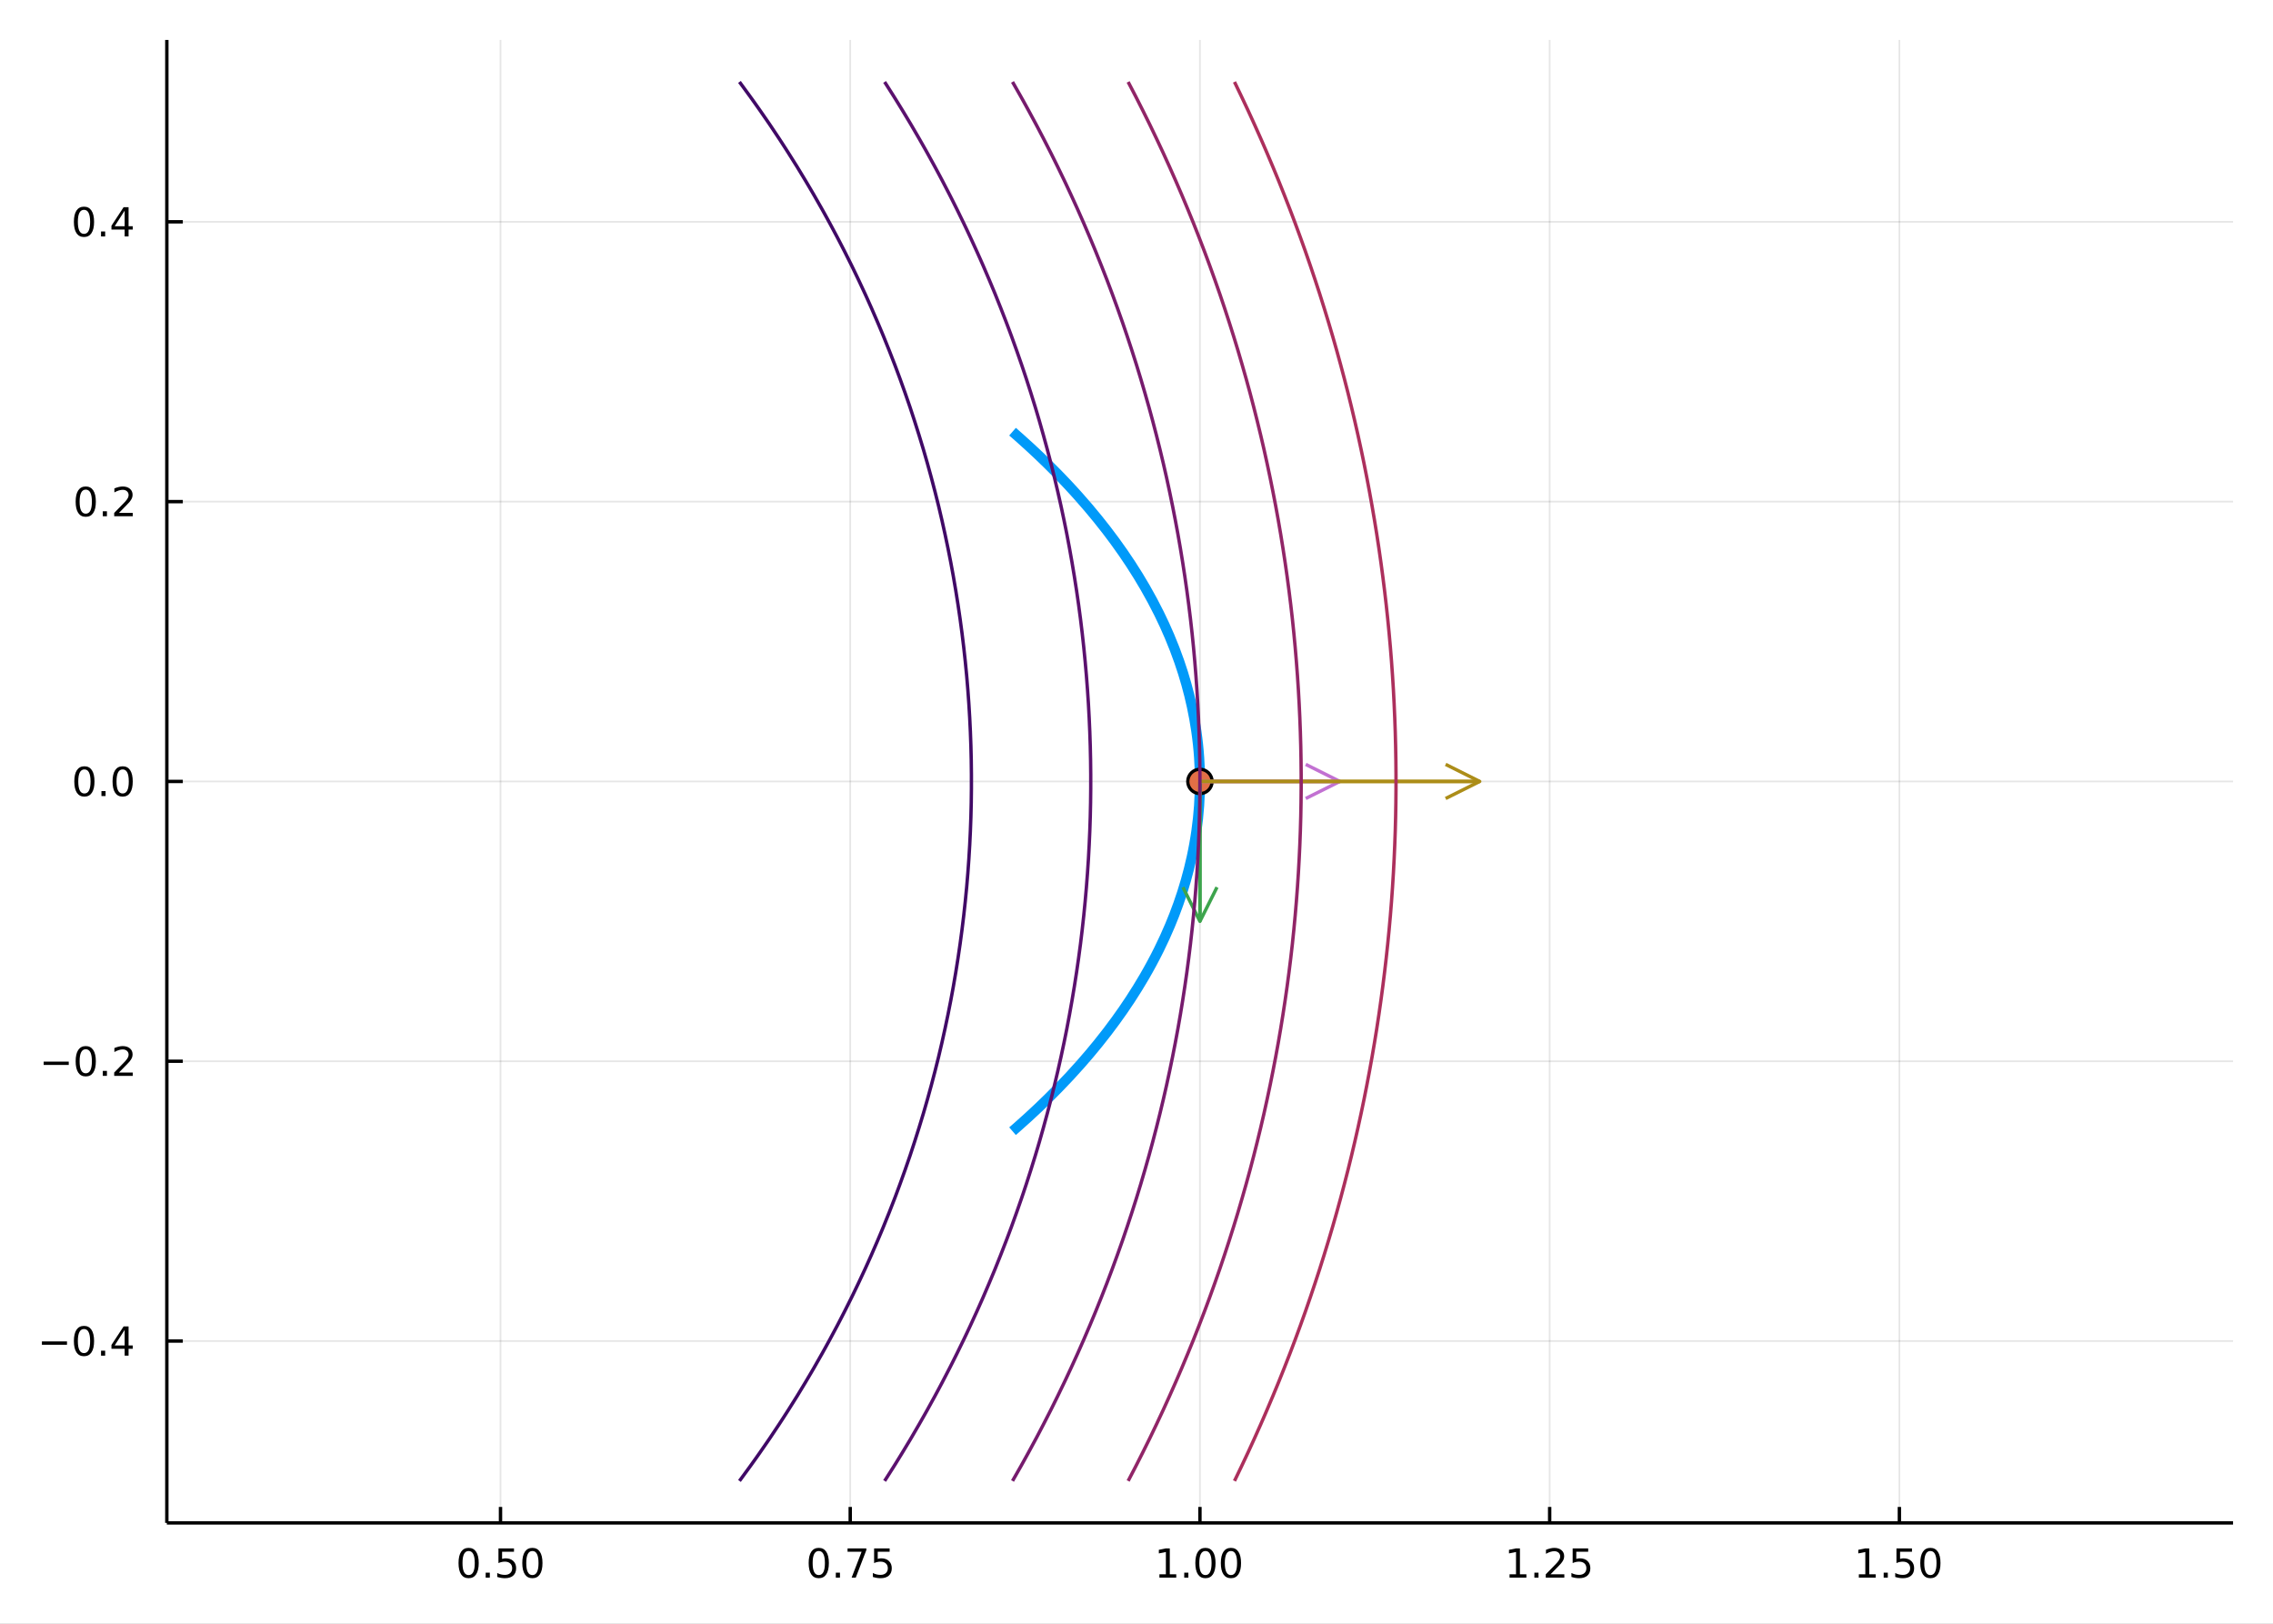 <?xml version="1.0" encoding="utf-8"?>
<svg xmlns="http://www.w3.org/2000/svg" xmlns:xlink="http://www.w3.org/1999/xlink" width="672" height="480" viewBox="0 0 2688 1920">
<rect x="0" y="0" width="2688" height="1920" fill="#808080" stroke="none"/>
<defs>
  <clipPath id="clip620">
    <rect x="0" y="0" width="2688" height="1920"/>
  </clipPath>
</defs>
<path clip-path="url(#clip620)" d="
M0 1920 L2688 1920 L2688 0 L0 0  Z
  " fill="#ffffff" fill-rule="evenodd" fill-opacity="1"/>
<defs>
  <clipPath id="clip621">
    <rect x="537" y="0" width="1883" height="1883"/>
  </clipPath>
</defs>
<path clip-path="url(#clip620)" d="
M197.302 1800.78 L2640.76 1800.78 L2640.76 47.244 L197.302 47.244  Z
  " fill="#ffffff" fill-rule="evenodd" fill-opacity="1"/>
<defs>
  <clipPath id="clip622">
    <rect x="197" y="47" width="2444" height="1755"/>
  </clipPath>
</defs>
<polyline clip-path="url(#clip622)" style="stroke:#000000; stroke-linecap:butt; stroke-linejoin:round; stroke-width:2; stroke-opacity:0.1; fill:none" points="
  591.89,1800.78 591.89,47.244 
  "/>
<polyline clip-path="url(#clip622)" style="stroke:#000000; stroke-linecap:butt; stroke-linejoin:round; stroke-width:2; stroke-opacity:0.1; fill:none" points="
  1005.46,1800.78 1005.46,47.244 
  "/>
<polyline clip-path="url(#clip622)" style="stroke:#000000; stroke-linecap:butt; stroke-linejoin:round; stroke-width:2; stroke-opacity:0.1; fill:none" points="
  1419.03,1800.78 1419.03,47.244 
  "/>
<polyline clip-path="url(#clip622)" style="stroke:#000000; stroke-linecap:butt; stroke-linejoin:round; stroke-width:2; stroke-opacity:0.1; fill:none" points="
  1832.6,1800.78 1832.6,47.244 
  "/>
<polyline clip-path="url(#clip622)" style="stroke:#000000; stroke-linecap:butt; stroke-linejoin:round; stroke-width:2; stroke-opacity:0.1; fill:none" points="
  2246.17,1800.78 2246.17,47.244 
  "/>
<polyline clip-path="url(#clip620)" style="stroke:#000000; stroke-linecap:butt; stroke-linejoin:round; stroke-width:4; stroke-opacity:1; fill:none" points="
  197.302,1800.78 2640.76,1800.78 
  "/>
<polyline clip-path="url(#clip620)" style="stroke:#000000; stroke-linecap:butt; stroke-linejoin:round; stroke-width:4; stroke-opacity:1; fill:none" points="
  591.89,1800.78 591.89,1781.88 
  "/>
<polyline clip-path="url(#clip620)" style="stroke:#000000; stroke-linecap:butt; stroke-linejoin:round; stroke-width:4; stroke-opacity:1; fill:none" points="
  1005.46,1800.78 1005.46,1781.88 
  "/>
<polyline clip-path="url(#clip620)" style="stroke:#000000; stroke-linecap:butt; stroke-linejoin:round; stroke-width:4; stroke-opacity:1; fill:none" points="
  1419.03,1800.78 1419.03,1781.88 
  "/>
<polyline clip-path="url(#clip620)" style="stroke:#000000; stroke-linecap:butt; stroke-linejoin:round; stroke-width:4; stroke-opacity:1; fill:none" points="
  1832.6,1800.78 1832.6,1781.88 
  "/>
<polyline clip-path="url(#clip620)" style="stroke:#000000; stroke-linecap:butt; stroke-linejoin:round; stroke-width:4; stroke-opacity:1; fill:none" points="
  2246.17,1800.78 2246.17,1781.88 
  "/>
<path clip-path="url(#clip620)" d="M554.193 1834 Q550.582 1834 548.753 1837.57 Q546.948 1841.11 546.948 1848.24 Q546.948 1855.34 548.753 1858.91 Q550.582 1862.45 554.193 1862.45 Q557.827 1862.45 559.633 1858.91 Q561.462 1855.34 561.462 1848.24 Q561.462 1841.11 559.633 1837.57 Q557.827 1834 554.193 1834 M554.193 1830.3 Q560.003 1830.3 563.059 1834.9 Q566.138 1839.49 566.138 1848.24 Q566.138 1856.96 563.059 1861.57 Q560.003 1866.15 554.193 1866.15 Q548.383 1866.15 545.304 1861.57 Q542.249 1856.96 542.249 1848.24 Q542.249 1839.49 545.304 1834.9 Q548.383 1830.3 554.193 1830.3 Z" fill="#000000" fill-rule="evenodd" fill-opacity="1" /><path clip-path="url(#clip620)" d="M574.355 1859.6 L579.239 1859.6 L579.239 1865.48 L574.355 1865.48 L574.355 1859.6 Z" fill="#000000" fill-rule="evenodd" fill-opacity="1" /><path clip-path="url(#clip620)" d="M589.471 1830.92 L607.827 1830.92 L607.827 1834.86 L593.753 1834.86 L593.753 1843.33 Q594.772 1842.98 595.79 1842.82 Q596.809 1842.64 597.827 1842.64 Q603.614 1842.64 606.994 1845.81 Q610.373 1848.98 610.373 1854.4 Q610.373 1859.97 606.901 1863.08 Q603.429 1866.15 597.11 1866.15 Q594.934 1866.15 592.665 1865.78 Q590.42 1865.41 588.012 1864.67 L588.012 1859.97 Q590.096 1861.11 592.318 1861.66 Q594.54 1862.22 597.017 1862.22 Q601.022 1862.22 603.36 1860.11 Q605.698 1858.01 605.698 1854.4 Q605.698 1850.78 603.36 1848.68 Q601.022 1846.57 597.017 1846.57 Q595.142 1846.57 593.267 1846.99 Q591.415 1847.4 589.471 1848.28 L589.471 1830.92 Z" fill="#000000" fill-rule="evenodd" fill-opacity="1" /><path clip-path="url(#clip620)" d="M629.586 1834 Q625.975 1834 624.147 1837.57 Q622.341 1841.11 622.341 1848.24 Q622.341 1855.34 624.147 1858.91 Q625.975 1862.45 629.586 1862.45 Q633.221 1862.45 635.026 1858.91 Q636.855 1855.34 636.855 1848.24 Q636.855 1841.11 635.026 1837.57 Q633.221 1834 629.586 1834 M629.586 1830.3 Q635.396 1830.3 638.452 1834.9 Q641.531 1839.49 641.531 1848.24 Q641.531 1856.96 638.452 1861.57 Q635.396 1866.15 629.586 1866.15 Q623.776 1866.15 620.697 1861.57 Q617.642 1856.96 617.642 1848.24 Q617.642 1839.49 620.697 1834.9 Q623.776 1830.3 629.586 1830.3 Z" fill="#000000" fill-rule="evenodd" fill-opacity="1" /><path clip-path="url(#clip620)" d="M968.261 1834 Q964.649 1834 962.821 1837.57 Q961.015 1841.11 961.015 1848.24 Q961.015 1855.34 962.821 1858.91 Q964.649 1862.45 968.261 1862.45 Q971.895 1862.45 973.7 1858.91 Q975.529 1855.34 975.529 1848.24 Q975.529 1841.11 973.7 1837.57 Q971.895 1834 968.261 1834 M968.261 1830.3 Q974.071 1830.3 977.126 1834.9 Q980.205 1839.49 980.205 1848.24 Q980.205 1856.96 977.126 1861.57 Q974.071 1866.15 968.261 1866.15 Q962.45 1866.15 959.372 1861.57 Q956.316 1856.96 956.316 1848.24 Q956.316 1839.49 959.372 1834.9 Q962.45 1830.3 968.261 1830.3 Z" fill="#000000" fill-rule="evenodd" fill-opacity="1" /><path clip-path="url(#clip620)" d="M988.422 1859.6 L993.307 1859.6 L993.307 1865.48 L988.422 1865.48 L988.422 1859.6 Z" fill="#000000" fill-rule="evenodd" fill-opacity="1" /><path clip-path="url(#clip620)" d="M1002.31 1830.92 L1024.53 1830.92 L1024.53 1832.91 L1011.99 1865.48 L1007.1 1865.48 L1018.91 1834.86 L1002.31 1834.86 L1002.31 1830.92 Z" fill="#000000" fill-rule="evenodd" fill-opacity="1" /><path clip-path="url(#clip620)" d="M1033.7 1830.92 L1052.06 1830.92 L1052.06 1834.86 L1037.98 1834.86 L1037.98 1843.33 Q1039 1842.98 1040.02 1842.82 Q1041.04 1842.64 1042.06 1842.64 Q1047.84 1842.64 1051.22 1845.81 Q1054.6 1848.98 1054.6 1854.4 Q1054.6 1859.97 1051.13 1863.08 Q1047.66 1866.15 1041.34 1866.15 Q1039.16 1866.15 1036.89 1865.78 Q1034.65 1865.41 1032.24 1864.67 L1032.24 1859.97 Q1034.32 1861.11 1036.55 1861.66 Q1038.77 1862.22 1041.25 1862.22 Q1045.25 1862.22 1047.59 1860.11 Q1049.93 1858.01 1049.93 1854.4 Q1049.93 1850.78 1047.59 1848.68 Q1045.25 1846.57 1041.25 1846.57 Q1039.37 1846.57 1037.5 1846.99 Q1035.64 1847.4 1033.7 1848.28 L1033.7 1830.92 Z" fill="#000000" fill-rule="evenodd" fill-opacity="1" /><path clip-path="url(#clip620)" d="M1371.1 1861.55 L1378.74 1861.55 L1378.74 1835.18 L1370.43 1836.85 L1370.43 1832.59 L1378.69 1830.92 L1383.37 1830.92 L1383.37 1861.55 L1391.01 1861.55 L1391.01 1865.48 L1371.1 1865.48 L1371.1 1861.55 Z" fill="#000000" fill-rule="evenodd" fill-opacity="1" /><path clip-path="url(#clip620)" d="M1400.45 1859.6 L1405.34 1859.6 L1405.34 1865.48 L1400.45 1865.48 L1400.45 1859.6 Z" fill="#000000" fill-rule="evenodd" fill-opacity="1" /><path clip-path="url(#clip620)" d="M1425.52 1834 Q1421.91 1834 1420.08 1837.57 Q1418.28 1841.11 1418.28 1848.24 Q1418.28 1855.34 1420.08 1858.91 Q1421.91 1862.45 1425.52 1862.45 Q1429.16 1862.45 1430.96 1858.91 Q1432.79 1855.34 1432.79 1848.24 Q1432.79 1841.11 1430.96 1837.57 Q1429.16 1834 1425.52 1834 M1425.52 1830.3 Q1431.33 1830.3 1434.39 1834.9 Q1437.47 1839.49 1437.47 1848.24 Q1437.47 1856.96 1434.39 1861.57 Q1431.33 1866.15 1425.52 1866.15 Q1419.71 1866.15 1416.63 1861.57 Q1413.58 1856.96 1413.58 1848.24 Q1413.58 1839.49 1416.63 1834.9 Q1419.71 1830.3 1425.52 1830.3 Z" fill="#000000" fill-rule="evenodd" fill-opacity="1" /><path clip-path="url(#clip620)" d="M1455.68 1834 Q1452.07 1834 1450.24 1837.57 Q1448.44 1841.11 1448.44 1848.24 Q1448.44 1855.34 1450.24 1858.91 Q1452.07 1862.45 1455.68 1862.45 Q1459.32 1862.45 1461.12 1858.91 Q1462.95 1855.34 1462.95 1848.24 Q1462.95 1841.11 1461.12 1837.57 Q1459.32 1834 1455.68 1834 M1455.68 1830.3 Q1461.49 1830.3 1464.55 1834.9 Q1467.63 1839.49 1467.63 1848.24 Q1467.63 1856.96 1464.55 1861.57 Q1461.49 1866.15 1455.68 1866.15 Q1449.87 1866.15 1446.8 1861.57 Q1443.74 1856.96 1443.74 1848.24 Q1443.74 1839.49 1446.8 1834.9 Q1449.87 1830.3 1455.68 1830.3 Z" fill="#000000" fill-rule="evenodd" fill-opacity="1" /><path clip-path="url(#clip620)" d="M1785.17 1861.55 L1792.81 1861.55 L1792.81 1835.18 L1784.5 1836.85 L1784.5 1832.59 L1792.76 1830.92 L1797.44 1830.92 L1797.44 1861.55 L1805.08 1861.55 L1805.08 1865.48 L1785.17 1865.48 L1785.17 1861.55 Z" fill="#000000" fill-rule="evenodd" fill-opacity="1" /><path clip-path="url(#clip620)" d="M1814.52 1859.6 L1819.4 1859.6 L1819.4 1865.48 L1814.52 1865.48 L1814.52 1859.6 Z" fill="#000000" fill-rule="evenodd" fill-opacity="1" /><path clip-path="url(#clip620)" d="M1833.62 1861.55 L1849.94 1861.55 L1849.94 1865.48 L1827.99 1865.48 L1827.99 1861.55 Q1830.65 1858.79 1835.24 1854.16 Q1839.84 1849.51 1841.02 1848.17 Q1843.27 1845.65 1844.15 1843.91 Q1845.05 1842.15 1845.05 1840.46 Q1845.05 1837.71 1843.11 1835.97 Q1841.19 1834.23 1838.08 1834.23 Q1835.89 1834.23 1833.43 1835 Q1831 1835.76 1828.22 1837.31 L1828.22 1832.59 Q1831.05 1831.46 1833.5 1830.88 Q1835.96 1830.3 1837.99 1830.3 Q1843.36 1830.3 1846.56 1832.98 Q1849.75 1835.67 1849.75 1840.16 Q1849.75 1842.29 1848.94 1844.21 Q1848.15 1846.11 1846.05 1848.7 Q1845.47 1849.37 1842.37 1852.59 Q1839.27 1855.78 1833.62 1861.55 Z" fill="#000000" fill-rule="evenodd" fill-opacity="1" /><path clip-path="url(#clip620)" d="M1859.8 1830.92 L1878.15 1830.92 L1878.15 1834.86 L1864.08 1834.86 L1864.08 1843.33 Q1865.1 1842.98 1866.12 1842.82 Q1867.14 1842.64 1868.15 1842.64 Q1873.94 1842.64 1877.32 1845.81 Q1880.7 1848.98 1880.7 1854.4 Q1880.7 1859.97 1877.23 1863.08 Q1873.76 1866.15 1867.44 1866.15 Q1865.26 1866.15 1862.99 1865.78 Q1860.75 1865.41 1858.34 1864.67 L1858.34 1859.97 Q1860.42 1861.11 1862.64 1861.66 Q1864.87 1862.22 1867.34 1862.22 Q1871.35 1862.22 1873.69 1860.11 Q1876.02 1858.01 1876.02 1854.4 Q1876.02 1850.78 1873.69 1848.68 Q1871.35 1846.57 1867.34 1846.57 Q1865.47 1846.57 1863.59 1846.99 Q1861.74 1847.4 1859.8 1848.28 L1859.8 1830.92 Z" fill="#000000" fill-rule="evenodd" fill-opacity="1" /><path clip-path="url(#clip620)" d="M2198.24 1861.55 L2205.88 1861.55 L2205.88 1835.18 L2197.57 1836.85 L2197.57 1832.59 L2205.83 1830.92 L2210.51 1830.92 L2210.51 1861.55 L2218.15 1861.55 L2218.15 1865.48 L2198.24 1865.48 L2198.24 1861.55 Z" fill="#000000" fill-rule="evenodd" fill-opacity="1" /><path clip-path="url(#clip620)" d="M2227.59 1859.6 L2232.48 1859.6 L2232.48 1865.48 L2227.59 1865.48 L2227.59 1859.6 Z" fill="#000000" fill-rule="evenodd" fill-opacity="1" /><path clip-path="url(#clip620)" d="M2242.71 1830.92 L2261.06 1830.92 L2261.06 1834.86 L2246.99 1834.86 L2246.99 1843.33 Q2248.01 1842.98 2249.03 1842.82 Q2250.05 1842.64 2251.06 1842.64 Q2256.85 1842.64 2260.23 1845.81 Q2263.61 1848.98 2263.61 1854.4 Q2263.61 1859.97 2260.14 1863.08 Q2256.67 1866.15 2250.35 1866.15 Q2248.17 1866.15 2245.9 1865.78 Q2243.66 1865.41 2241.25 1864.67 L2241.25 1859.97 Q2243.33 1861.11 2245.55 1861.66 Q2247.78 1862.22 2250.25 1862.22 Q2254.26 1862.22 2256.6 1860.11 Q2258.93 1858.01 2258.93 1854.4 Q2258.93 1850.78 2256.6 1848.68 Q2254.26 1846.57 2250.25 1846.57 Q2248.38 1846.57 2246.5 1846.99 Q2244.65 1847.4 2242.71 1848.28 L2242.71 1830.92 Z" fill="#000000" fill-rule="evenodd" fill-opacity="1" /><path clip-path="url(#clip620)" d="M2282.82 1834 Q2279.21 1834 2277.38 1837.57 Q2275.58 1841.11 2275.58 1848.24 Q2275.58 1855.34 2277.38 1858.91 Q2279.21 1862.45 2282.82 1862.45 Q2286.46 1862.45 2288.26 1858.91 Q2290.09 1855.34 2290.09 1848.24 Q2290.09 1841.11 2288.26 1837.57 Q2286.46 1834 2282.82 1834 M2282.82 1830.3 Q2288.63 1830.3 2291.69 1834.9 Q2294.77 1839.49 2294.77 1848.24 Q2294.77 1856.96 2291.69 1861.57 Q2288.63 1866.15 2282.82 1866.15 Q2277.01 1866.15 2273.93 1861.57 Q2270.88 1856.96 2270.88 1848.24 Q2270.88 1839.49 2273.93 1834.9 Q2277.01 1830.3 2282.82 1830.3 Z" fill="#000000" fill-rule="evenodd" fill-opacity="1" /><polyline clip-path="url(#clip622)" style="stroke:#000000; stroke-linecap:butt; stroke-linejoin:round; stroke-width:2; stroke-opacity:0.1; fill:none" points="
  197.302,1585.72 2640.76,1585.72 
  "/>
<polyline clip-path="url(#clip622)" style="stroke:#000000; stroke-linecap:butt; stroke-linejoin:round; stroke-width:2; stroke-opacity:0.1; fill:none" points="
  197.302,1254.87 2640.76,1254.87 
  "/>
<polyline clip-path="url(#clip622)" style="stroke:#000000; stroke-linecap:butt; stroke-linejoin:round; stroke-width:2; stroke-opacity:0.1; fill:none" points="
  197.302,924.012 2640.76,924.012 
  "/>
<polyline clip-path="url(#clip622)" style="stroke:#000000; stroke-linecap:butt; stroke-linejoin:round; stroke-width:2; stroke-opacity:0.1; fill:none" points="
  197.302,593.156 2640.76,593.156 
  "/>
<polyline clip-path="url(#clip622)" style="stroke:#000000; stroke-linecap:butt; stroke-linejoin:round; stroke-width:2; stroke-opacity:0.1; fill:none" points="
  197.302,262.3 2640.76,262.3 
  "/>
<polyline clip-path="url(#clip620)" style="stroke:#000000; stroke-linecap:butt; stroke-linejoin:round; stroke-width:4; stroke-opacity:1; fill:none" points="
  197.302,1800.78 197.302,47.244 
  "/>
<polyline clip-path="url(#clip620)" style="stroke:#000000; stroke-linecap:butt; stroke-linejoin:round; stroke-width:4; stroke-opacity:1; fill:none" points="
  197.302,1585.72 216.2,1585.72 
  "/>
<polyline clip-path="url(#clip620)" style="stroke:#000000; stroke-linecap:butt; stroke-linejoin:round; stroke-width:4; stroke-opacity:1; fill:none" points="
  197.302,1254.87 216.2,1254.87 
  "/>
<polyline clip-path="url(#clip620)" style="stroke:#000000; stroke-linecap:butt; stroke-linejoin:round; stroke-width:4; stroke-opacity:1; fill:none" points="
  197.302,924.012 216.2,924.012 
  "/>
<polyline clip-path="url(#clip620)" style="stroke:#000000; stroke-linecap:butt; stroke-linejoin:round; stroke-width:4; stroke-opacity:1; fill:none" points="
  197.302,593.156 216.2,593.156 
  "/>
<polyline clip-path="url(#clip620)" style="stroke:#000000; stroke-linecap:butt; stroke-linejoin:round; stroke-width:4; stroke-opacity:1; fill:none" points="
  197.302,262.3 216.2,262.3 
  "/>
<path clip-path="url(#clip620)" d="M49.552 1586.17 L79.228 1586.17 L79.228 1590.11 L49.552 1590.11 L49.552 1586.17 Z" fill="#000000" fill-rule="evenodd" fill-opacity="1" /><path clip-path="url(#clip620)" d="M99.32 1571.52 Q95.709 1571.52 93.881 1575.09 Q92.075 1578.63 92.075 1585.76 Q92.075 1592.86 93.881 1596.43 Q95.709 1599.97 99.32 1599.97 Q102.955 1599.97 104.76 1596.43 Q106.589 1592.86 106.589 1585.76 Q106.589 1578.63 104.76 1575.09 Q102.955 1571.52 99.32 1571.52 M99.32 1567.82 Q105.131 1567.82 108.186 1572.42 Q111.265 1577.01 111.265 1585.76 Q111.265 1594.48 108.186 1599.09 Q105.131 1603.67 99.32 1603.67 Q93.51 1603.67 90.431 1599.09 Q87.376 1594.48 87.376 1585.76 Q87.376 1577.01 90.431 1572.42 Q93.51 1567.82 99.32 1567.82 Z" fill="#000000" fill-rule="evenodd" fill-opacity="1" /><path clip-path="url(#clip620)" d="M119.482 1597.12 L124.367 1597.12 L124.367 1603 L119.482 1603 L119.482 1597.12 Z" fill="#000000" fill-rule="evenodd" fill-opacity="1" /><path clip-path="url(#clip620)" d="M147.399 1572.52 L135.593 1590.97 L147.399 1590.97 L147.399 1572.52 M146.172 1568.44 L152.052 1568.44 L152.052 1590.97 L156.982 1590.97 L156.982 1594.85 L152.052 1594.85 L152.052 1603 L147.399 1603 L147.399 1594.85 L131.797 1594.85 L131.797 1590.34 L146.172 1568.44 Z" fill="#000000" fill-rule="evenodd" fill-opacity="1" /><path clip-path="url(#clip620)" d="M51.635 1255.32 L81.311 1255.32 L81.311 1259.25 L51.635 1259.25 L51.635 1255.32 Z" fill="#000000" fill-rule="evenodd" fill-opacity="1" /><path clip-path="url(#clip620)" d="M101.404 1240.67 Q97.793 1240.67 95.964 1244.23 Q94.158 1247.77 94.158 1254.9 Q94.158 1262.01 95.964 1265.57 Q97.793 1269.12 101.404 1269.12 Q105.038 1269.12 106.843 1265.57 Q108.672 1262.01 108.672 1254.9 Q108.672 1247.77 106.843 1244.23 Q105.038 1240.67 101.404 1240.67 M101.404 1236.96 Q107.214 1236.96 110.269 1241.57 Q113.348 1246.15 113.348 1254.9 Q113.348 1263.63 110.269 1268.24 Q107.214 1272.82 101.404 1272.82 Q95.594 1272.82 92.515 1268.24 Q89.459 1263.63 89.459 1254.9 Q89.459 1246.15 92.515 1241.57 Q95.594 1236.96 101.404 1236.96 Z" fill="#000000" fill-rule="evenodd" fill-opacity="1" /><path clip-path="url(#clip620)" d="M121.566 1266.27 L126.45 1266.27 L126.45 1272.15 L121.566 1272.15 L121.566 1266.27 Z" fill="#000000" fill-rule="evenodd" fill-opacity="1" /><path clip-path="url(#clip620)" d="M140.663 1268.21 L156.982 1268.21 L156.982 1272.15 L135.038 1272.15 L135.038 1268.21 Q137.7 1265.46 142.283 1260.83 Q146.89 1256.18 148.07 1254.83 Q150.315 1252.31 151.195 1250.57 Q152.098 1248.81 152.098 1247.12 Q152.098 1244.37 150.153 1242.63 Q148.232 1240.9 145.13 1240.9 Q142.931 1240.9 140.478 1241.66 Q138.047 1242.43 135.269 1243.98 L135.269 1239.25 Q138.093 1238.12 140.547 1237.54 Q143.001 1236.96 145.038 1236.96 Q150.408 1236.96 153.602 1239.65 Q156.797 1242.33 156.797 1246.82 Q156.797 1248.95 155.987 1250.87 Q155.2 1252.77 153.093 1255.37 Q152.515 1256.04 149.413 1259.25 Q146.311 1262.45 140.663 1268.21 Z" fill="#000000" fill-rule="evenodd" fill-opacity="1" /><path clip-path="url(#clip620)" d="M99.806 909.81 Q96.195 909.81 94.367 913.375 Q92.561 916.917 92.561 924.046 Q92.561 931.153 94.367 934.718 Q96.195 938.259 99.806 938.259 Q103.441 938.259 105.246 934.718 Q107.075 931.153 107.075 924.046 Q107.075 916.917 105.246 913.375 Q103.441 909.81 99.806 909.81 M99.806 906.107 Q105.617 906.107 108.672 910.713 Q111.751 915.296 111.751 924.046 Q111.751 932.773 108.672 937.38 Q105.617 941.963 99.806 941.963 Q93.996 941.963 90.918 937.38 Q87.862 932.773 87.862 924.046 Q87.862 915.296 90.918 910.713 Q93.996 906.107 99.806 906.107 Z" fill="#000000" fill-rule="evenodd" fill-opacity="1" /><path clip-path="url(#clip620)" d="M119.968 935.412 L124.853 935.412 L124.853 941.292 L119.968 941.292 L119.968 935.412 Z" fill="#000000" fill-rule="evenodd" fill-opacity="1" /><path clip-path="url(#clip620)" d="M145.038 909.81 Q141.427 909.81 139.598 913.375 Q137.792 916.917 137.792 924.046 Q137.792 931.153 139.598 934.718 Q141.427 938.259 145.038 938.259 Q148.672 938.259 150.478 934.718 Q152.306 931.153 152.306 924.046 Q152.306 916.917 150.478 913.375 Q148.672 909.81 145.038 909.81 M145.038 906.107 Q150.848 906.107 153.903 910.713 Q156.982 915.296 156.982 924.046 Q156.982 932.773 153.903 937.38 Q150.848 941.963 145.038 941.963 Q139.228 941.963 136.149 937.38 Q133.093 932.773 133.093 924.046 Q133.093 915.296 136.149 910.713 Q139.228 906.107 145.038 906.107 Z" fill="#000000" fill-rule="evenodd" fill-opacity="1" /><path clip-path="url(#clip620)" d="M101.404 578.955 Q97.793 578.955 95.964 582.519 Q94.158 586.061 94.158 593.191 Q94.158 600.297 95.964 603.862 Q97.793 607.404 101.404 607.404 Q105.038 607.404 106.843 603.862 Q108.672 600.297 108.672 593.191 Q108.672 586.061 106.843 582.519 Q105.038 578.955 101.404 578.955 M101.404 575.251 Q107.214 575.251 110.269 579.857 Q113.348 584.441 113.348 593.191 Q113.348 601.918 110.269 606.524 Q107.214 611.107 101.404 611.107 Q95.594 611.107 92.515 606.524 Q89.459 601.918 89.459 593.191 Q89.459 584.441 92.515 579.857 Q95.594 575.251 101.404 575.251 Z" fill="#000000" fill-rule="evenodd" fill-opacity="1" /><path clip-path="url(#clip620)" d="M121.566 604.556 L126.45 604.556 L126.45 610.436 L121.566 610.436 L121.566 604.556 Z" fill="#000000" fill-rule="evenodd" fill-opacity="1" /><path clip-path="url(#clip620)" d="M140.663 606.501 L156.982 606.501 L156.982 610.436 L135.038 610.436 L135.038 606.501 Q137.7 603.746 142.283 599.117 Q146.89 594.464 148.07 593.121 Q150.315 590.598 151.195 588.862 Q152.098 587.103 152.098 585.413 Q152.098 582.658 150.153 580.922 Q148.232 579.186 145.13 579.186 Q142.931 579.186 140.478 579.95 Q138.047 580.714 135.269 582.265 L135.269 577.543 Q138.093 576.408 140.547 575.83 Q143.001 575.251 145.038 575.251 Q150.408 575.251 153.602 577.936 Q156.797 580.621 156.797 585.112 Q156.797 587.242 155.987 589.163 Q155.2 591.061 153.093 593.654 Q152.515 594.325 149.413 597.543 Q146.311 600.737 140.663 606.501 Z" fill="#000000" fill-rule="evenodd" fill-opacity="1" /><path clip-path="url(#clip620)" d="M99.32 248.099 Q95.709 248.099 93.881 251.664 Q92.075 255.205 92.075 262.335 Q92.075 269.441 93.881 273.006 Q95.709 276.548 99.32 276.548 Q102.955 276.548 104.76 273.006 Q106.589 269.441 106.589 262.335 Q106.589 255.205 104.76 251.664 Q102.955 248.099 99.32 248.099 M99.32 244.395 Q105.131 244.395 108.186 249.002 Q111.265 253.585 111.265 262.335 Q111.265 271.062 108.186 275.668 Q105.131 280.252 99.32 280.252 Q93.51 280.252 90.431 275.668 Q87.376 271.062 87.376 262.335 Q87.376 253.585 90.431 249.002 Q93.51 244.395 99.32 244.395 Z" fill="#000000" fill-rule="evenodd" fill-opacity="1" /><path clip-path="url(#clip620)" d="M119.482 273.701 L124.367 273.701 L124.367 279.58 L119.482 279.58 L119.482 273.701 Z" fill="#000000" fill-rule="evenodd" fill-opacity="1" /><path clip-path="url(#clip620)" d="M147.399 249.094 L135.593 267.543 L147.399 267.543 L147.399 249.094 M146.172 245.02 L152.052 245.02 L152.052 267.543 L156.982 267.543 L156.982 271.432 L152.052 271.432 L152.052 279.58 L147.399 279.58 L147.399 271.432 L131.797 271.432 L131.797 266.918 L146.172 245.02 Z" fill="#000000" fill-rule="evenodd" fill-opacity="1" /><polyline clip-path="url(#clip622)" style="stroke:#009af9; stroke-linecap:butt; stroke-linejoin:round; stroke-width:12; stroke-opacity:1; fill:none" points="
  1197.4,1337.58 1198.81,1336.36 1200.21,1335.14 1201.61,1333.91 1203,1332.69 1215.71,1321.3 1228.05,1309.82 1240.03,1298.24 1251.64,1286.57 1265.11,1272.43 
  1278.04,1258.15 1288.55,1245.99 1298.66,1233.75 1309.21,1220.36 1319.28,1206.88 1328.16,1194.38 1336.63,1181.81 1345.26,1168.26 1353.43,1154.63 1357.94,1146.71 
  1362.3,1138.76 1366.5,1130.79 1370.54,1122.81 1377.33,1108.56 1383.61,1094.26 1388.7,1081.67 1393.4,1069.05 1398.08,1055.24 1402.28,1041.4 1406.04,1027.44 
  1409.33,1013.45 1410.94,1005.71 1412.4,997.959 1413.72,990.201 1414.9,982.437 1416.73,967.649 1418.02,952.848 1418.81,937.447 1419.02,922.043 1418.76,909.075 
  1418.09,896.112 1417.48,888.201 1416.72,880.294 1415.8,872.391 1414.74,864.493 1412.4,850.037 1409.55,835.603 1406.47,822.297 1402.96,809.017 1398.97,795.596 
  1394.54,782.21 1389.05,767.253 1383.01,752.349 1377.07,738.893 1370.67,725.489 1362.81,710.21 1354.36,695.009 1346.03,681.008 1337.2,667.083 1328.01,653.433 
  1318.35,639.866 1308.52,626.775 1298.25,613.769 1287.27,600.528 1275.83,587.384 1269.37,580.227 1262.78,573.1 1256.05,566.005 1249.18,558.943 1238.97,548.742 
  1228.48,538.612 1217.71,528.556 1206.67,518.575 1204.37,516.537 1202.06,514.502 1199.73,512.47 1197.4,510.442 
  "/>
<circle clip-path="url(#clip622)" cx="1419.03" cy="924.012" r="14.4" fill="#e26f46" fill-rule="evenodd" fill-opacity="1" stroke="#000000" stroke-opacity="1" stroke-width="3.84"/>
<polyline clip-path="url(#clip622)" style="stroke:#3da44d; stroke-linecap:butt; stroke-linejoin:round; stroke-width:4; stroke-opacity:1; fill:none" points="
  1419.03,924.012 1419.03,1089.44 
  "/>
<polyline clip-path="url(#clip622)" style="stroke:#3da44d; stroke-linecap:butt; stroke-linejoin:round; stroke-width:4; stroke-opacity:1; fill:none" points="
  1439.19,1049.12 1419.03,1089.44 1398.87,1049.12 
  "/>
<polyline clip-path="url(#clip622)" style="stroke:#3da44d; stroke-linecap:butt; stroke-linejoin:round; stroke-width:4; stroke-opacity:1; fill:none" points="
  1419.03,1089.44 1419.03,924.012 
  "/>
<polyline clip-path="url(#clip622)" style="stroke:#c271d2; stroke-linecap:butt; stroke-linejoin:round; stroke-width:4; stroke-opacity:1; fill:none" points="
  1419.03,924.012 1584.46,924.012 
  "/>
<polyline clip-path="url(#clip622)" style="stroke:#c271d2; stroke-linecap:butt; stroke-linejoin:round; stroke-width:4; stroke-opacity:1; fill:none" points="
  1544.14,903.852 1584.46,924.012 1544.14,944.172 
  "/>
<polyline clip-path="url(#clip622)" style="stroke:#c271d2; stroke-linecap:butt; stroke-linejoin:round; stroke-width:4; stroke-opacity:1; fill:none" points="
  1584.46,924.012 1419.03,924.012 
  "/>
<polyline clip-path="url(#clip622)" style="stroke:#ac8d18; stroke-linecap:butt; stroke-linejoin:round; stroke-width:4; stroke-opacity:1; fill:none" points="
  1419.03,924.012 1749.88,924.012 
  "/>
<polyline clip-path="url(#clip622)" style="stroke:#ac8d18; stroke-linecap:butt; stroke-linejoin:round; stroke-width:4; stroke-opacity:1; fill:none" points="
  1709.56,903.852 1749.88,924.012 1709.56,944.172 
  "/>
<polyline clip-path="url(#clip622)" style="stroke:#ac8d18; stroke-linecap:butt; stroke-linejoin:round; stroke-width:4; stroke-opacity:1; fill:none" points="
  1749.88,924.012 1419.03,924.012 
  "/>
<polyline clip-path="url(#clip622)" style="stroke:#400966; stroke-linecap:butt; stroke-linejoin:round; stroke-width:4; stroke-opacity:1; fill:none" points="
  874.464,1751.15 875.958,1749.14 886.707,1734.44 892.668,1726.12 898.59,1717.73 909.378,1702.12 910.128,1701.02 921.268,1684.31 926.087,1676.92 932.079,1667.6 
  942.582,1650.89 942.797,1650.54 952.706,1634.18 959.507,1622.68 962.547,1617.47 972.063,1600.76 976.217,1593.28 981.276,1584.05 990.203,1567.34 992.927,1562.11 
  998.821,1550.63 1007.18,1533.92 1009.64,1528.86 1015.23,1517.21 1023.03,1500.5 1026.35,1493.18 1030.55,1483.79 1037.8,1467.08 1043.06,1454.6 1044.81,1450.37 
  1051.54,1433.66 1058.05,1416.95 1059.77,1412.4 1064.29,1400.24 1070.29,1383.53 1076.07,1366.82 1076.48,1365.6 1081.57,1350.11 1086.86,1333.4 1091.94,1316.69 
  1093.19,1312.41 1096.76,1299.98 1101.35,1283.27 1105.74,1266.56 1109.9,1249.94 1109.92,1249.85 1113.84,1233.14 1117.55,1216.43 1121.06,1199.72 1124.36,1183.01 
  1126.61,1170.87 1127.44,1166.31 1130.29,1149.6 1132.94,1132.89 1135.39,1116.18 1137.63,1099.47 1139.67,1082.76 1141.5,1066.05 1143.13,1049.34 1143.32,1047.19 
  1144.54,1032.63 1145.75,1015.92 1146.76,999.206 1147.56,982.496 1148.17,965.786 1148.57,949.077 1148.77,932.367 1148.77,915.657 1148.57,898.947 1148.17,882.237 
  1147.56,865.527 1146.76,848.817 1145.75,832.107 1144.54,815.397 1143.32,800.836 1143.13,798.688 1141.5,781.978 1139.67,765.268 1137.63,748.558 1135.39,731.848 
  1132.94,715.138 1130.29,698.428 1127.44,681.718 1126.61,677.151 1124.36,665.008 1121.06,648.299 1117.55,631.589 1113.84,614.879 1109.92,598.169 1109.9,598.085 
  1105.74,581.459 1101.35,564.749 1096.76,548.039 1093.19,535.616 1091.94,531.329 1086.86,514.62 1081.57,497.91 1076.48,482.421 1076.07,481.2 1070.29,464.49 
  1064.29,447.78 1059.77,435.622 1058.05,431.07 1051.54,414.36 1044.81,397.65 1043.06,393.421 1037.8,380.94 1030.55,364.231 1026.35,354.844 1023.03,347.521 
  1015.23,330.811 1009.64,319.16 1007.18,314.101 998.821,297.391 992.927,285.914 990.203,280.681 981.276,263.971 976.217,254.739 972.063,247.261 962.547,230.552 
  959.507,225.34 952.706,213.842 942.797,197.481 942.582,197.132 932.079,180.422 926.087,171.101 921.268,163.712 910.128,147.002 909.378,145.9 898.59,130.292 
  892.668,121.902 886.707,113.582 875.958,98.885 874.464,96.872 
  "/>
<polyline clip-path="url(#clip622)" style="stroke:#5b116e; stroke-linecap:butt; stroke-linejoin:round; stroke-width:4; stroke-opacity:1; fill:none" points="
  1046.13,96.872 1056.77,113.582 1059.77,118.395 1067.09,130.292 1076.48,145.873 1077.15,147.002 1086.88,163.712 1093.19,174.787 1096.36,180.422 1105.55,197.132 
  1109.9,205.224 1114.47,213.842 1123.14,230.552 1126.61,237.409 1131.53,247.261 1139.68,263.971 1143.32,271.609 1147.58,280.681 1155.23,297.391 1160.03,308.151 
  1162.65,314.101 1169.81,330.811 1176.74,347.437 1176.77,347.521 1183.45,364.231 1189.94,380.94 1193.45,390.248 1196.2,397.65 1202.22,414.36 1208.05,431.07 
  1210.16,437.308 1213.65,447.78 1219.02,464.49 1224.21,481.2 1226.87,490.085 1229.18,497.91 1233.92,514.62 1238.48,531.329 1242.85,548.039 1243.58,550.945 
  1246.99,564.749 1250.93,581.459 1254.69,598.169 1258.25,614.879 1260.29,624.928 1261.62,631.589 1264.77,648.299 1267.74,665.008 1270.53,681.718 1273.13,698.428 
  1275.54,715.138 1276.99,726.034 1277.76,731.848 1279.78,748.558 1281.62,765.268 1283.27,781.978 1284.74,798.688 1286.02,815.397 1287.13,832.107 1288.04,848.817 
  1288.78,865.527 1289.33,882.237 1289.7,898.947 1289.88,915.657 1289.88,932.367 1289.7,949.077 1289.33,965.786 1288.78,982.496 1288.04,999.206 1287.13,1015.92 
  1286.02,1032.63 1284.74,1049.34 1283.27,1066.05 1281.62,1082.76 1279.78,1099.47 1277.76,1116.18 1276.99,1121.99 1275.54,1132.89 1273.13,1149.6 1270.53,1166.31 
  1267.74,1183.01 1264.77,1199.72 1261.62,1216.43 1260.29,1223.1 1258.25,1233.14 1254.69,1249.85 1250.93,1266.56 1246.99,1283.27 1243.58,1297.08 1242.85,1299.98 
  1238.48,1316.69 1233.92,1333.4 1229.18,1350.11 1226.87,1357.94 1224.21,1366.82 1219.02,1383.53 1213.65,1400.24 1210.16,1410.72 1208.05,1416.95 1202.22,1433.66 
  1196.2,1450.37 1193.45,1457.77 1189.94,1467.08 1183.45,1483.79 1176.77,1500.5 1176.74,1500.59 1169.81,1517.21 1162.65,1533.92 1160.03,1539.87 1155.23,1550.63 
  1147.58,1567.34 1143.32,1576.41 1139.68,1584.05 1131.53,1600.76 1126.61,1610.61 1123.14,1617.47 1114.47,1634.18 1109.9,1642.8 1105.55,1650.89 1096.36,1667.6 
  1093.19,1673.24 1086.88,1684.31 1077.15,1701.02 1076.48,1702.15 1067.09,1717.73 1059.77,1729.63 1056.77,1734.44 1046.13,1751.15 
  "/>
<polyline clip-path="url(#clip622)" style="stroke:#761b6d; stroke-linecap:butt; stroke-linejoin:round; stroke-width:4; stroke-opacity:1; fill:none" points="
  1197.38,1751.15 1206.9,1734.44 1210.16,1728.61 1216.16,1717.73 1225.18,1701.02 1226.87,1697.84 1233.94,1684.31 1242.48,1667.6 1243.58,1665.42 1250.76,1650.89 
  1258.83,1634.18 1260.29,1631.1 1266.64,1617.47 1274.26,1600.76 1276.99,1594.6 1281.63,1584.05 1288.79,1567.34 1293.7,1555.58 1295.75,1550.63 1302.47,1533.92 
  1309.01,1517.21 1310.41,1513.51 1315.31,1500.5 1321.42,1483.79 1327.12,1467.72 1327.35,1467.08 1333.04,1450.37 1338.55,1433.66 1343.83,1417.09 1343.88,1416.95 
  1348.98,1400.24 1353.9,1383.53 1358.65,1366.82 1360.54,1359.91 1363.2,1350.11 1367.55,1333.4 1371.73,1316.69 1375.73,1299.98 1377.25,1293.34 1379.54,1283.27 
  1383.15,1266.56 1386.6,1249.85 1389.87,1233.14 1392.97,1216.43 1393.96,1210.78 1395.88,1199.72 1398.61,1183.01 1401.17,1166.31 1403.56,1149.6 1405.77,1132.89 
  1407.82,1116.18 1409.69,1099.47 1410.67,1089.86 1411.39,1082.76 1412.91,1066.05 1414.26,1049.34 1415.44,1032.63 1416.46,1015.92 1417.3,999.206 1417.97,982.496 
  1418.48,965.786 1418.82,949.077 1418.99,932.367 1418.99,915.657 1418.82,898.947 1418.48,882.237 1417.97,865.527 1417.3,848.817 1416.46,832.107 1415.44,815.397 
  1414.26,798.688 1412.91,781.978 1411.39,765.268 1410.67,758.166 1409.69,748.558 1407.82,731.848 1405.77,715.138 1403.56,698.428 1401.17,681.718 1398.61,665.008 
  1395.88,648.299 1393.96,637.241 1392.97,631.589 1389.87,614.879 1386.6,598.169 1383.15,581.459 1379.54,564.749 1377.25,554.685 1375.73,548.039 1371.73,531.329 
  1367.55,514.62 1363.2,497.91 1360.54,488.109 1358.65,481.2 1353.9,464.49 1348.98,447.78 1343.88,431.07 1343.83,430.931 1338.55,414.36 1333.04,397.65 
  1327.35,380.94 1327.12,380.308 1321.42,364.231 1315.31,347.521 1310.41,334.511 1309.01,330.811 1302.47,314.101 1295.75,297.391 1293.7,292.444 1288.79,280.681 
  1281.63,263.971 1276.99,253.423 1274.26,247.261 1266.64,230.552 1260.29,216.925 1258.83,213.842 1250.76,197.132 1243.58,182.606 1242.48,180.422 1233.94,163.712 
  1226.87,150.181 1225.18,147.002 1216.16,130.292 1210.16,119.413 1206.9,113.582 1197.38,96.872 
  "/>
<polyline clip-path="url(#clip622)" style="stroke:#912567; stroke-linecap:butt; stroke-linejoin:round; stroke-width:4; stroke-opacity:1; fill:none" points="
  1334.12,96.872 1342.83,113.582 1343.83,115.558 1351.28,130.292 1359.55,147.002 1360.54,149.064 1367.56,163.712 1375.4,180.422 1377.25,184.476 1383,197.132 
  1390.4,213.842 1393.96,222.067 1397.6,230.552 1404.59,247.261 1410.67,262.165 1411.4,263.971 1417.99,280.681 1424.4,297.391 1427.38,305.373 1430.61,314.101 
  1436.63,330.811 1442.48,347.521 1444.09,352.276 1448.12,364.231 1453.58,380.94 1458.87,397.65 1460.8,403.944 1463.97,414.36 1468.88,431.07 1473.64,447.78 
  1477.51,461.909 1478.22,464.49 1482.6,481.2 1486.81,497.91 1490.87,514.62 1494.22,529.014 1494.76,531.329 1498.45,548.039 1501.99,564.749 1505.36,581.459 
  1508.58,598.169 1510.93,611.075 1511.62,614.879 1514.49,631.589 1517.19,648.299 1519.74,665.008 1522.13,681.718 1524.35,698.428 1526.42,715.138 1527.64,725.826 
  1528.33,731.848 1530.06,748.558 1531.64,765.268 1533.05,781.978 1534.32,798.688 1535.42,815.397 1536.36,832.107 1537.15,848.817 1537.78,865.527 1538.26,882.237 
  1538.57,898.947 1538.73,915.657 1538.73,932.367 1538.57,949.077 1538.26,965.786 1537.78,982.496 1537.15,999.206 1536.36,1015.92 1535.42,1032.63 1534.32,1049.34 
  1533.05,1066.05 1531.64,1082.76 1530.06,1099.47 1528.33,1116.18 1527.64,1122.2 1526.42,1132.89 1524.35,1149.6 1522.13,1166.31 1519.74,1183.01 1517.19,1199.72 
  1514.49,1216.43 1511.62,1233.14 1510.93,1236.95 1508.58,1249.85 1505.36,1266.56 1501.99,1283.27 1498.45,1299.98 1494.76,1316.69 1494.22,1319.01 1490.87,1333.4 
  1486.81,1350.11 1482.6,1366.82 1478.22,1383.53 1477.51,1386.11 1473.64,1400.24 1468.88,1416.95 1463.97,1433.66 1460.8,1444.08 1458.87,1450.37 1453.58,1467.08 
  1448.12,1483.79 1444.09,1495.75 1442.48,1500.5 1436.63,1517.21 1430.61,1533.92 1427.38,1542.65 1424.4,1550.63 1417.99,1567.34 1411.4,1584.05 1410.67,1585.86 
  1404.59,1600.76 1397.6,1617.47 1393.96,1625.96 1390.4,1634.18 1383,1650.89 1377.25,1663.55 1375.4,1667.6 1367.56,1684.31 1360.54,1698.96 1359.55,1701.02 
  1351.28,1717.73 1343.83,1732.47 1342.83,1734.44 1334.12,1751.15 
  "/>
<polyline clip-path="url(#clip622)" style="stroke:#ac2f5c; stroke-linecap:butt; stroke-linejoin:round; stroke-width:4; stroke-opacity:1; fill:none" points="
  1459.88,1751.15 1460.8,1749.24 1467.91,1734.44 1475.78,1717.73 1477.51,1713.96 1483.42,1701.02 1490.88,1684.31 1494.22,1676.66 1498.14,1667.6 1505.21,1650.89 
  1510.93,1637.06 1512.11,1634.18 1518.79,1617.47 1525.32,1600.76 1527.64,1594.66 1531.65,1584.05 1537.8,1567.34 1543.79,1550.63 1544.35,1549.01 1549.57,1533.92 
  1555.19,1517.21 1560.66,1500.5 1561.06,1499.22 1565.92,1483.79 1571.03,1467.08 1575.98,1450.37 1577.77,1444.12 1580.75,1433.66 1585.35,1416.95 1589.79,1400.24 
  1594.08,1383.53 1594.48,1381.92 1598.19,1366.82 1602.14,1350.11 1605.94,1333.4 1609.58,1316.69 1611.19,1308.99 1613.06,1299.98 1616.37,1283.27 1619.53,1266.56 
  1622.54,1249.85 1625.4,1233.14 1627.9,1217.73 1628.11,1216.43 1630.65,1199.72 1633.03,1183.01 1635.27,1166.31 1637.36,1149.6 1639.3,1132.89 1641.09,1116.18 
  1642.73,1099.47 1644.22,1082.76 1644.61,1077.93 1645.56,1066.05 1646.74,1049.34 1647.78,1032.63 1648.66,1015.92 1649.4,999.206 1650,982.496 1650.44,965.786 
  1650.73,949.077 1650.88,932.367 1650.88,915.657 1650.73,898.947 1650.44,882.237 1650,865.527 1649.4,848.817 1648.66,832.107 1647.78,815.397 1646.74,798.688 
  1645.56,781.978 1644.61,770.095 1644.22,765.268 1642.73,748.558 1641.09,731.848 1639.3,715.138 1637.36,698.428 1635.27,681.718 1633.03,665.008 1630.65,648.299 
  1628.11,631.589 1627.9,630.289 1625.4,614.879 1622.54,598.169 1619.53,581.459 1616.37,564.749 1613.06,548.039 1611.19,539.031 1609.58,531.329 1605.94,514.62 
  1602.14,497.91 1598.19,481.2 1594.48,466.099 1594.08,464.49 1589.79,447.78 1585.35,431.07 1580.75,414.36 1577.77,403.903 1575.98,397.65 1571.03,380.94 
  1565.92,364.231 1561.06,348.799 1560.66,347.521 1555.19,330.811 1549.57,314.101 1544.35,299.017 1543.79,297.391 1537.8,280.681 1531.65,263.971 1527.64,253.361 
  1525.32,247.261 1518.79,230.552 1512.11,213.842 1510.93,210.966 1505.21,197.132 1498.14,180.422 1494.22,171.361 1490.88,163.712 1483.42,147.002 1477.51,134.061 
  1475.78,130.292 1467.91,113.582 1460.8,98.782 1459.88,96.872 
  "/>
</svg>
